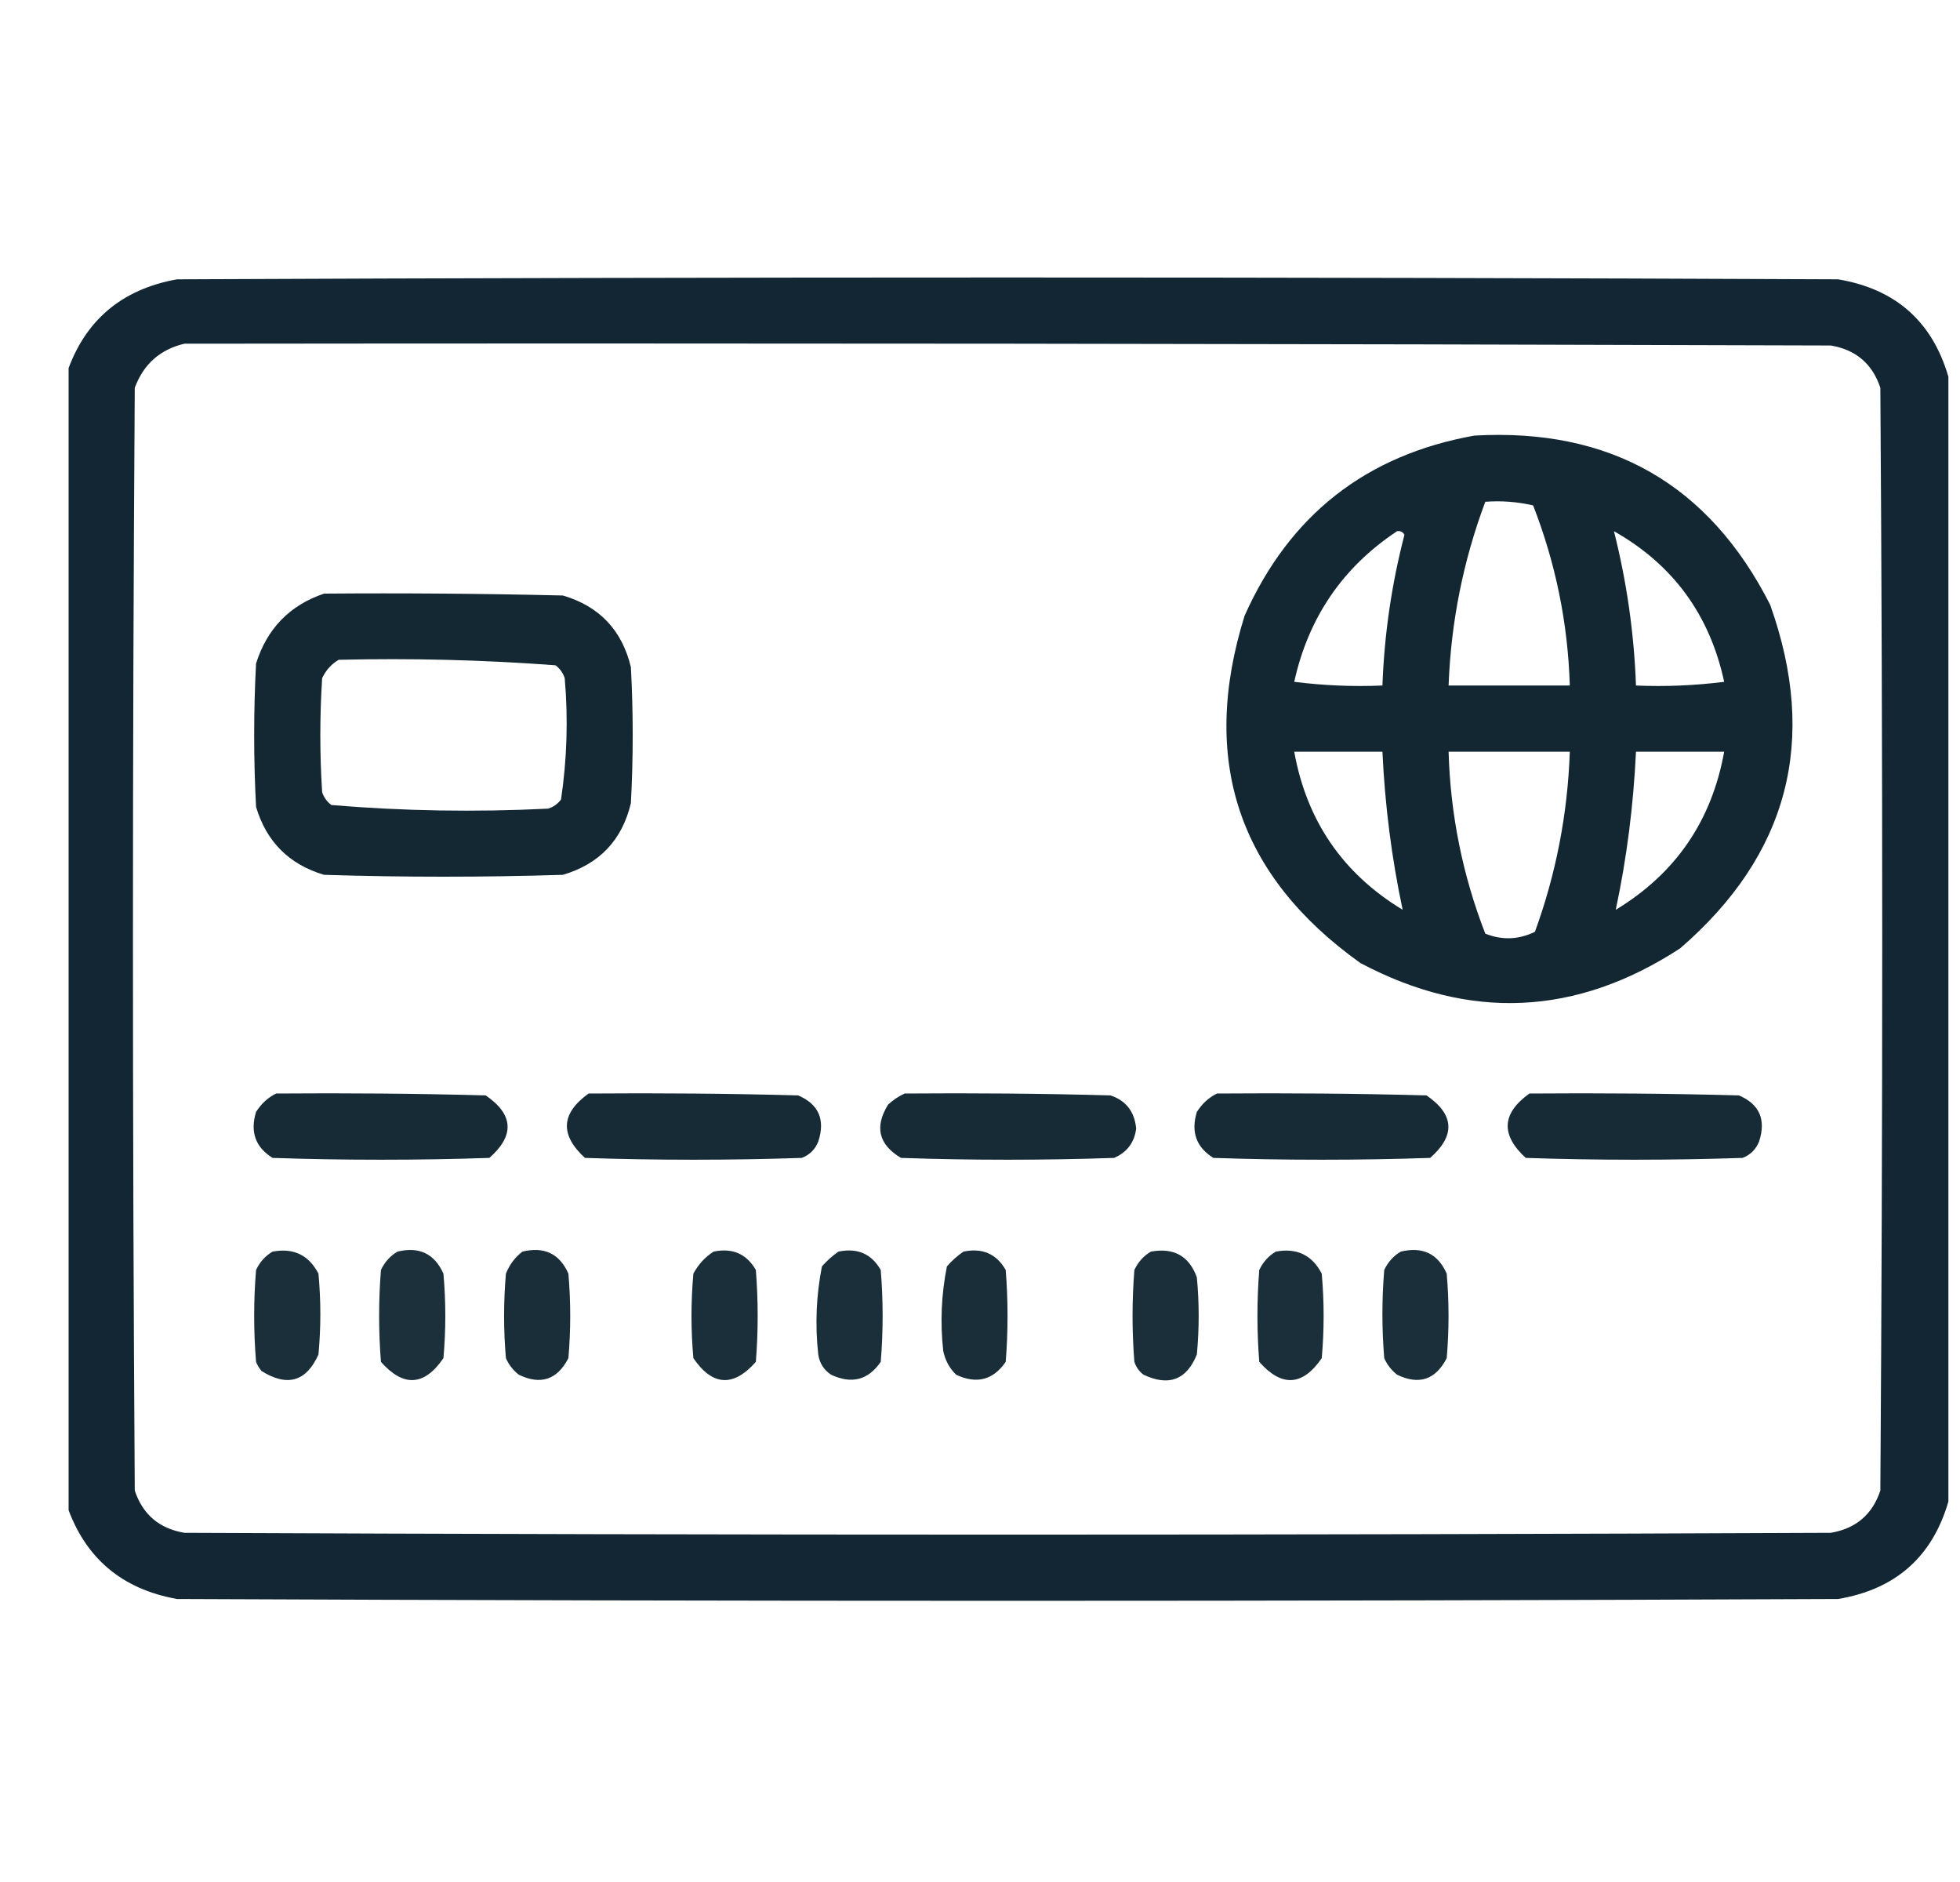 <svg width="25" height="24" viewBox="0 0 25 24" fill="none" xmlns="http://www.w3.org/2000/svg">
<g id="online-payment (1) 1" clip-path="url(#clip0_46_279)">
<g id="Group">
<path id="Vector" opacity="0.947" fill-rule="evenodd" clip-rule="evenodd" d="M24.852 4.805C24.852 9.586 24.852 14.367 24.852 19.148C24.647 19.854 24.178 20.268 23.445 20.391C16.383 20.422 9.32 20.422 2.258 20.391C1.552 20.265 1.083 19.867 0.852 19.195C0.852 14.383 0.852 9.57 0.852 4.758C1.081 4.087 1.55 3.689 2.258 3.562C9.32 3.531 16.383 3.531 23.445 3.562C24.178 3.685 24.647 4.1 24.852 4.805ZM2.352 4.383C9.352 4.375 16.352 4.383 23.352 4.406C23.672 4.46 23.883 4.64 23.984 4.945C24.016 9.633 24.016 14.32 23.984 19.008C23.883 19.313 23.672 19.493 23.352 19.547C16.352 19.578 9.352 19.578 2.352 19.547C2.031 19.493 1.82 19.313 1.719 19.008C1.688 14.32 1.688 9.633 1.719 4.945C1.831 4.644 2.042 4.456 2.352 4.383Z" fill="#061C28"/>
</g>
<g id="Group_2">
<path id="Vector_2" opacity="0.946" fill-rule="evenodd" clip-rule="evenodd" d="M18.805 5.555C20.539 5.456 21.797 6.175 22.578 7.711C23.195 9.44 22.812 10.901 21.43 12.094C20.106 12.957 18.747 13.02 17.352 12.281C15.793 11.168 15.301 9.691 15.875 7.852C16.448 6.567 17.425 5.802 18.805 5.555ZM18.945 6.399C18.663 7.153 18.507 7.934 18.477 8.742C18.992 8.742 19.508 8.742 20.023 8.742C19.999 7.949 19.843 7.183 19.555 6.445C19.354 6.399 19.151 6.383 18.945 6.399ZM17.82 6.774C17.126 7.234 16.689 7.875 16.508 8.695C16.881 8.742 17.256 8.758 17.633 8.742C17.657 8.091 17.75 7.45 17.914 6.82C17.893 6.783 17.861 6.767 17.82 6.774ZM20.586 6.774C20.749 7.419 20.843 8.075 20.867 8.742C21.244 8.758 21.619 8.742 21.992 8.695C21.808 7.84 21.339 7.2 20.586 6.774ZM16.508 9.586C16.667 10.468 17.128 11.14 17.891 11.602C17.75 10.94 17.665 10.268 17.633 9.586C17.258 9.586 16.883 9.586 16.508 9.586ZM18.477 9.586C18.5 10.389 18.656 11.162 18.945 11.906C19.158 11.992 19.369 11.984 19.578 11.883C19.848 11.142 19.996 10.376 20.023 9.586C19.508 9.586 18.992 9.586 18.477 9.586ZM20.867 9.586C20.835 10.269 20.75 10.941 20.609 11.602C21.372 11.14 21.833 10.469 21.992 9.586C21.617 9.586 21.242 9.586 20.867 9.586Z" fill="#061C28"/>
</g>
<g id="Group_3">
<path id="Vector_3" opacity="0.943" fill-rule="evenodd" clip-rule="evenodd" d="M4.133 7.57C5.149 7.562 6.164 7.57 7.18 7.594C7.645 7.731 7.934 8.036 8.047 8.508C8.078 9.086 8.078 9.664 8.047 10.242C7.935 10.714 7.646 11.018 7.18 11.156C6.164 11.188 5.148 11.188 4.133 11.156C3.688 11.024 3.398 10.734 3.266 10.289C3.234 9.68 3.234 9.07 3.266 8.461C3.407 8.015 3.696 7.718 4.133 7.57ZM4.32 8.414C4.228 8.468 4.157 8.546 4.109 8.648C4.078 9.133 4.078 9.617 4.109 10.102C4.131 10.169 4.17 10.223 4.227 10.266C5.144 10.343 6.066 10.358 6.992 10.312C7.059 10.291 7.114 10.252 7.156 10.195C7.232 9.684 7.248 9.169 7.203 8.648C7.181 8.581 7.142 8.527 7.086 8.484C6.168 8.415 5.247 8.392 4.32 8.414Z" fill="#061C28"/>
</g>
<g id="Group_4">
<path id="Vector_4" opacity="0.931" fill-rule="evenodd" clip-rule="evenodd" d="M3.523 13.945C4.414 13.938 5.305 13.945 6.195 13.969C6.551 14.213 6.567 14.479 6.242 14.766C5.32 14.797 4.398 14.797 3.477 14.766C3.258 14.63 3.188 14.435 3.266 14.18C3.332 14.075 3.417 13.996 3.523 13.945Z" fill="#061C28"/>
</g>
<g id="Group_5">
<path id="Vector_5" opacity="0.931" fill-rule="evenodd" clip-rule="evenodd" d="M7.508 13.945C8.399 13.938 9.289 13.945 10.18 13.969C10.442 14.081 10.528 14.277 10.438 14.555C10.399 14.656 10.328 14.727 10.227 14.766C9.305 14.797 8.383 14.797 7.461 14.766C7.139 14.471 7.155 14.198 7.508 13.945Z" fill="#061C28"/>
</g>
<g id="Group_6">
<path id="Vector_6" opacity="0.932" fill-rule="evenodd" clip-rule="evenodd" d="M11.539 13.945C12.414 13.938 13.289 13.945 14.164 13.969C14.362 14.035 14.471 14.175 14.492 14.391C14.47 14.569 14.376 14.694 14.211 14.766C13.305 14.797 12.398 14.797 11.492 14.766C11.207 14.596 11.152 14.37 11.328 14.086C11.394 14.026 11.464 13.979 11.539 13.945Z" fill="#061C28"/>
</g>
<g id="Group_7">
<path id="Vector_7" opacity="0.931" fill-rule="evenodd" clip-rule="evenodd" d="M15.523 13.945C16.414 13.938 17.305 13.945 18.195 13.969C18.551 14.213 18.567 14.479 18.242 14.766C17.32 14.797 16.398 14.797 15.477 14.766C15.258 14.63 15.188 14.435 15.266 14.18C15.332 14.075 15.418 13.996 15.523 13.945Z" fill="#061C28"/>
</g>
<g id="Group_8">
<path id="Vector_8" opacity="0.931" fill-rule="evenodd" clip-rule="evenodd" d="M19.508 13.945C20.399 13.938 21.289 13.945 22.18 13.969C22.442 14.081 22.528 14.277 22.438 14.555C22.398 14.656 22.328 14.727 22.227 14.766C21.305 14.797 20.383 14.797 19.461 14.766C19.139 14.471 19.155 14.198 19.508 13.945Z" fill="#061C28"/>
</g>
<g id="Group_9">
<path id="Vector_9" opacity="0.912" fill-rule="evenodd" clip-rule="evenodd" d="M3.477 15.961C3.744 15.911 3.939 16.005 4.062 16.242C4.094 16.586 4.094 16.93 4.062 17.273C3.907 17.619 3.665 17.689 3.336 17.484C3.307 17.449 3.283 17.41 3.266 17.367C3.234 16.976 3.234 16.586 3.266 16.195C3.314 16.093 3.384 16.015 3.477 15.961Z" fill="#061C28"/>
</g>
<g id="Group_10">
<path id="Vector_10" opacity="0.91" fill-rule="evenodd" clip-rule="evenodd" d="M5.07 15.961C5.347 15.894 5.542 15.988 5.656 16.242C5.688 16.602 5.688 16.961 5.656 17.32C5.412 17.676 5.146 17.692 4.859 17.367C4.828 16.977 4.828 16.586 4.859 16.195C4.907 16.093 4.978 16.015 5.07 15.961Z" fill="#061C28"/>
</g>
<g id="Group_11">
<path id="Vector_11" opacity="0.917" fill-rule="evenodd" clip-rule="evenodd" d="M6.664 15.961C6.943 15.894 7.138 15.988 7.25 16.242C7.281 16.602 7.281 16.961 7.25 17.32C7.108 17.595 6.897 17.666 6.617 17.531C6.545 17.474 6.49 17.404 6.453 17.32C6.422 16.961 6.422 16.602 6.453 16.242C6.499 16.127 6.569 16.033 6.664 15.961Z" fill="#061C28"/>
</g>
<g id="Group_12">
<path id="Vector_12" opacity="0.912" fill-rule="evenodd" clip-rule="evenodd" d="M9.102 15.961C9.342 15.911 9.522 15.989 9.641 16.195C9.672 16.586 9.672 16.977 9.641 17.367C9.354 17.692 9.088 17.676 8.844 17.32C8.812 16.961 8.812 16.602 8.844 16.242C8.908 16.124 8.993 16.03 9.102 15.961Z" fill="#061C28"/>
</g>
<g id="Group_13">
<path id="Vector_13" opacity="0.912" fill-rule="evenodd" clip-rule="evenodd" d="M10.695 15.961C10.936 15.911 11.116 15.989 11.234 16.195C11.266 16.586 11.266 16.977 11.234 17.367C11.074 17.599 10.863 17.654 10.601 17.531C10.508 17.47 10.454 17.384 10.437 17.274C10.395 16.895 10.411 16.52 10.484 16.149C10.55 16.075 10.62 16.012 10.695 15.961Z" fill="#061C28"/>
</g>
<g id="Group_14">
<path id="Vector_14" opacity="0.916" fill-rule="evenodd" clip-rule="evenodd" d="M12.289 15.961C12.53 15.911 12.709 15.989 12.828 16.195C12.859 16.586 12.859 16.977 12.828 17.367C12.668 17.599 12.457 17.654 12.195 17.531C12.11 17.447 12.055 17.346 12.031 17.227C11.991 16.864 12.007 16.505 12.078 16.149C12.143 16.075 12.214 16.012 12.289 15.961Z" fill="#061C28"/>
</g>
<g id="Group_15">
<path id="Vector_15" opacity="0.912" fill-rule="evenodd" clip-rule="evenodd" d="M14.68 15.961C14.972 15.908 15.167 16.017 15.266 16.289C15.297 16.617 15.297 16.945 15.266 17.273C15.135 17.597 14.909 17.683 14.586 17.531C14.53 17.489 14.491 17.434 14.469 17.367C14.438 16.977 14.438 16.586 14.469 16.195C14.517 16.093 14.587 16.015 14.68 15.961Z" fill="#061C28"/>
</g>
<g id="Group_16">
<path id="Vector_16" opacity="0.912" fill-rule="evenodd" clip-rule="evenodd" d="M16.273 15.961C16.541 15.911 16.736 16.005 16.859 16.242C16.891 16.601 16.891 16.961 16.859 17.32C16.615 17.676 16.349 17.692 16.062 17.367C16.031 16.976 16.031 16.586 16.062 16.195C16.111 16.093 16.181 16.015 16.273 15.961Z" fill="#061C28"/>
</g>
<g id="Group_17">
<path id="Vector_17" opacity="0.912" fill-rule="evenodd" clip-rule="evenodd" d="M17.867 15.961C18.146 15.894 18.341 15.988 18.453 16.242C18.484 16.602 18.484 16.961 18.453 17.32C18.311 17.595 18.1 17.666 17.82 17.531C17.748 17.474 17.693 17.404 17.656 17.32C17.625 16.945 17.625 16.57 17.656 16.195C17.704 16.093 17.775 16.015 17.867 15.961Z" fill="#061C28"/>
</g>
</g>
<defs>
<clipPath id="clip0_46_279">
<rect width="24" height="24" fill="white" transform="translate(0.875)"/>
</clipPath>
</defs>
</svg>
